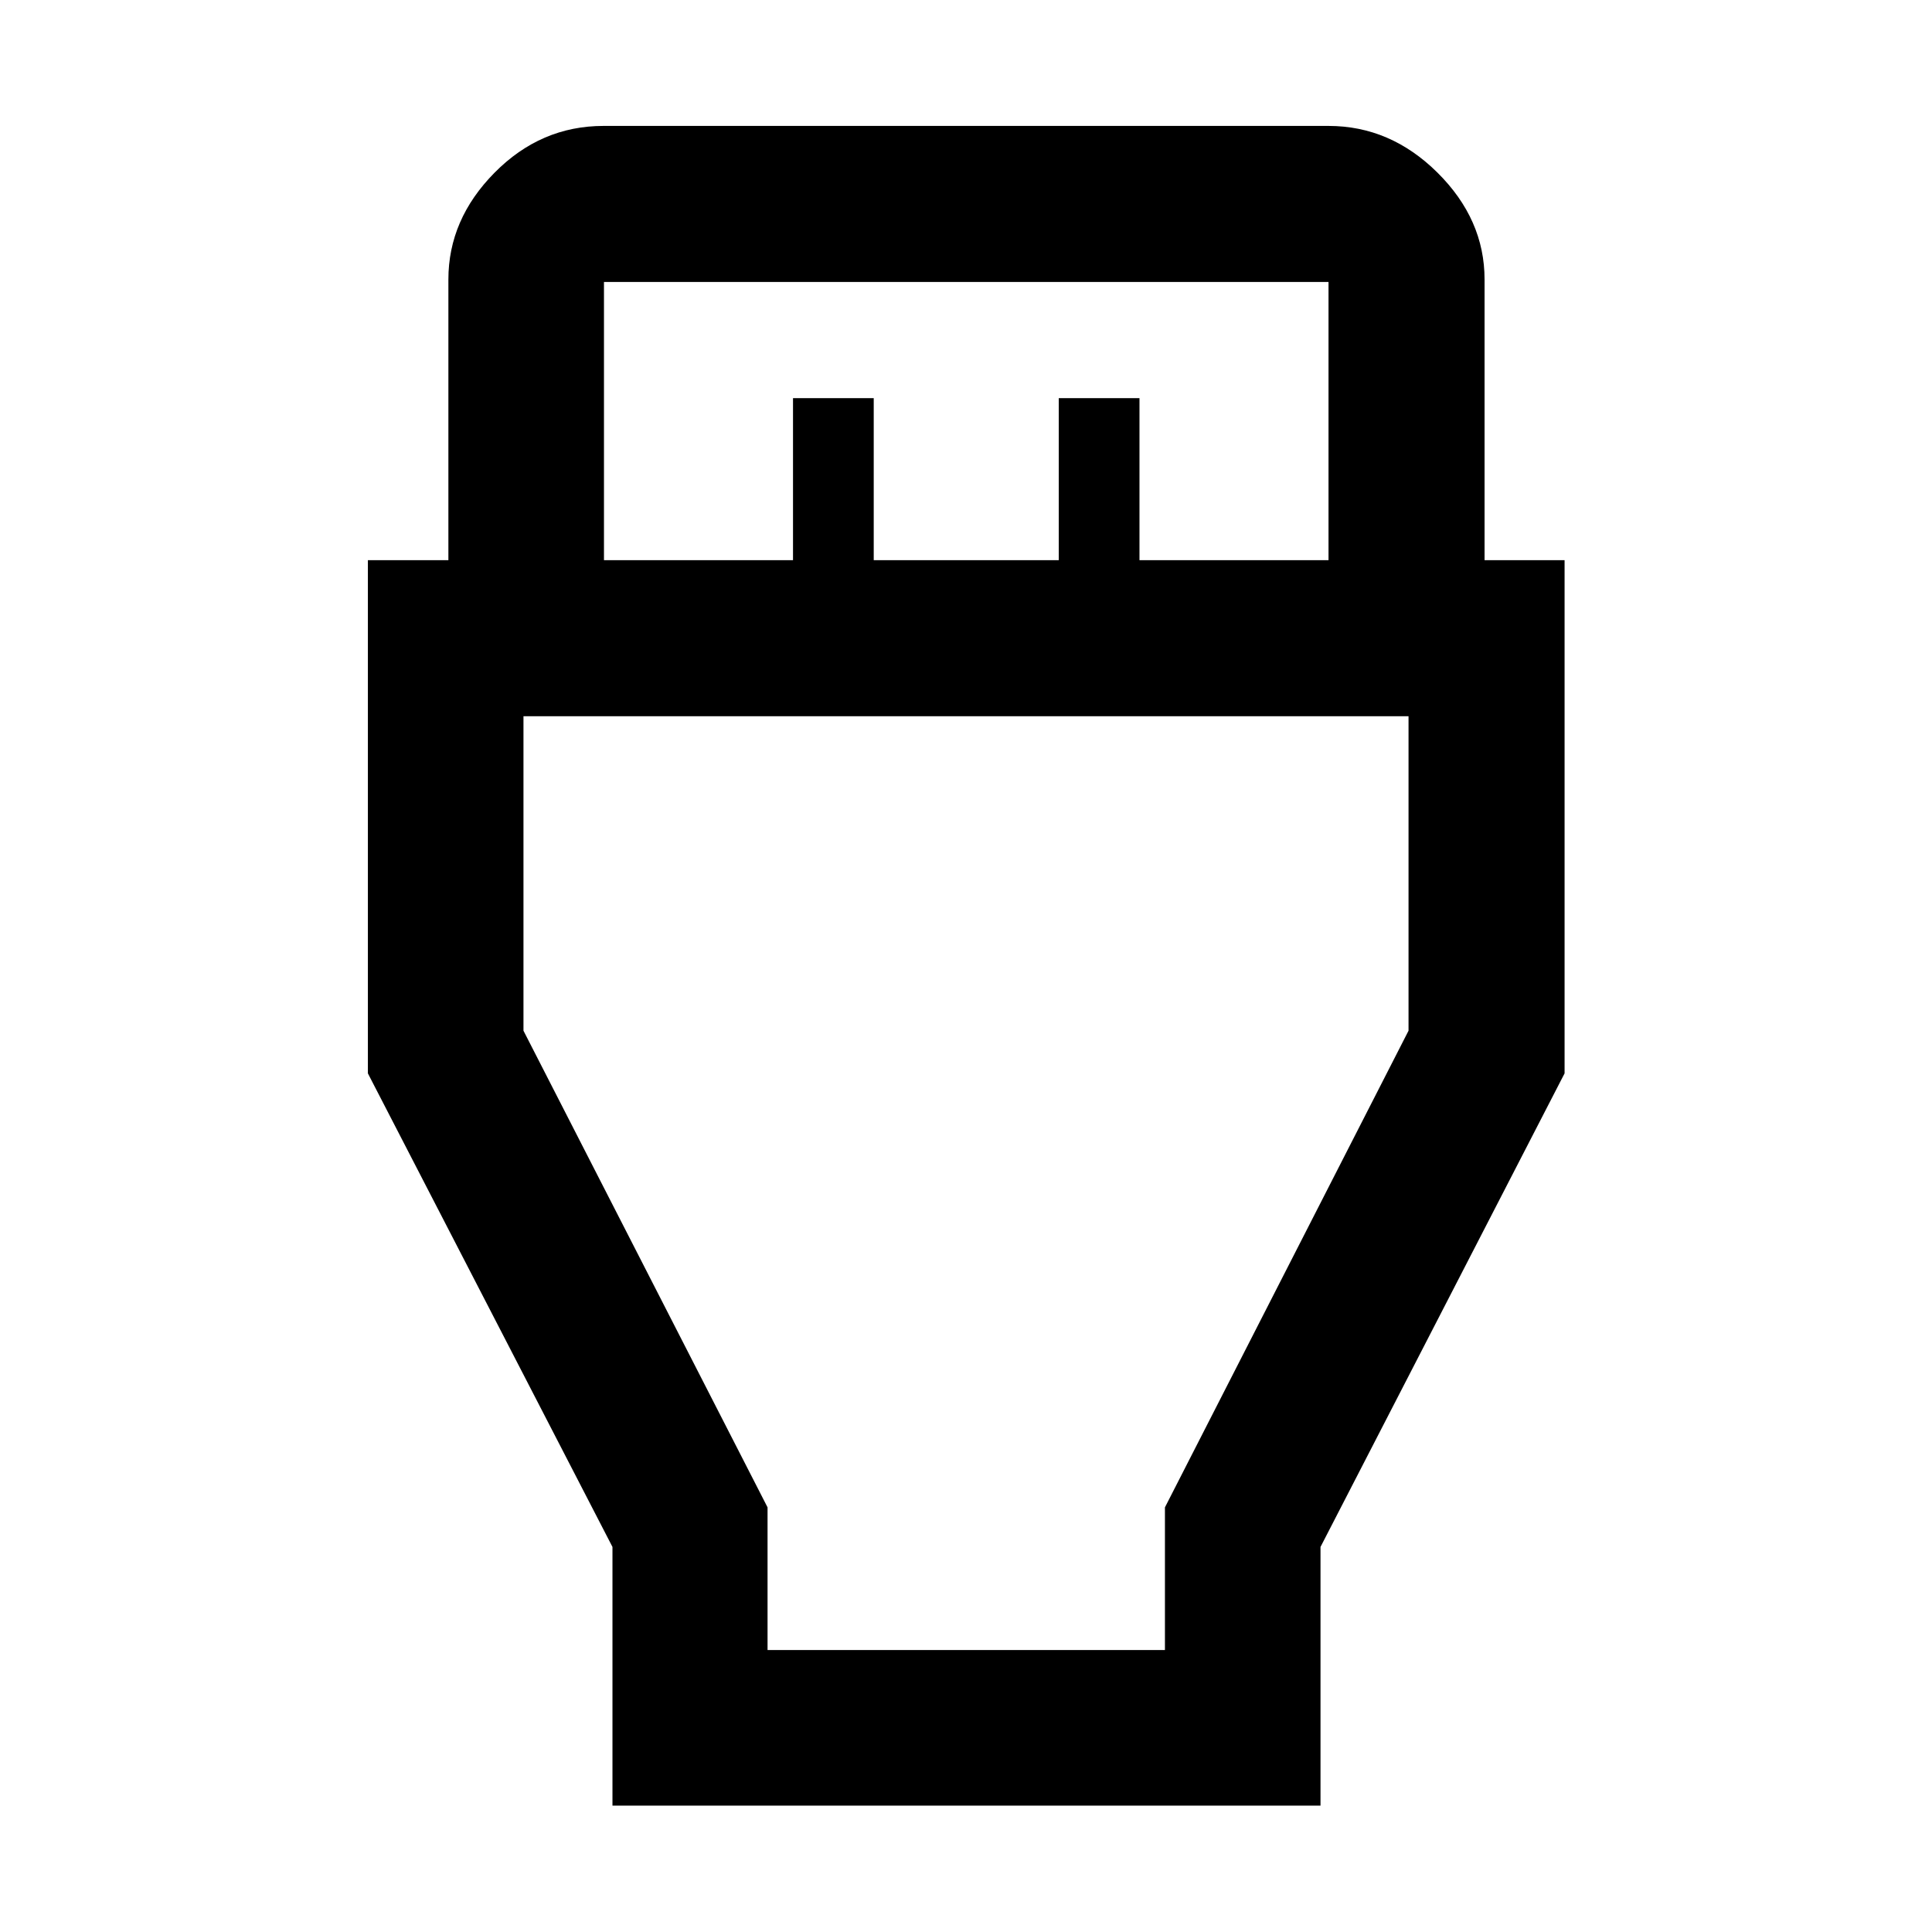 <svg xmlns="http://www.w3.org/2000/svg" height="48" viewBox="0 -960 960 960" width="48"><path d="M304.33-62.8v-128.53L182.8-426.65v-255h40v-139.48q0-29.87 22.97-53.09 22.97-23.21 54.1-23.21h360.26q30.73 0 54.14 23.21 23.4 23.22 23.4 53.09v139.48h39.76v255L656.15-191.33V-62.8H304.33Zm-4.22-618.85h93.93v-80.52h40.11v80.52h91.94v-80.52h40.11v80.52h93.93v-138.24H300.11v138.24Zm81.28 541.54h197.46V-211l121.04-236.85v-156.26H260.11v156.26L381.39-211v70.89ZM480-447.85Z"/></svg>